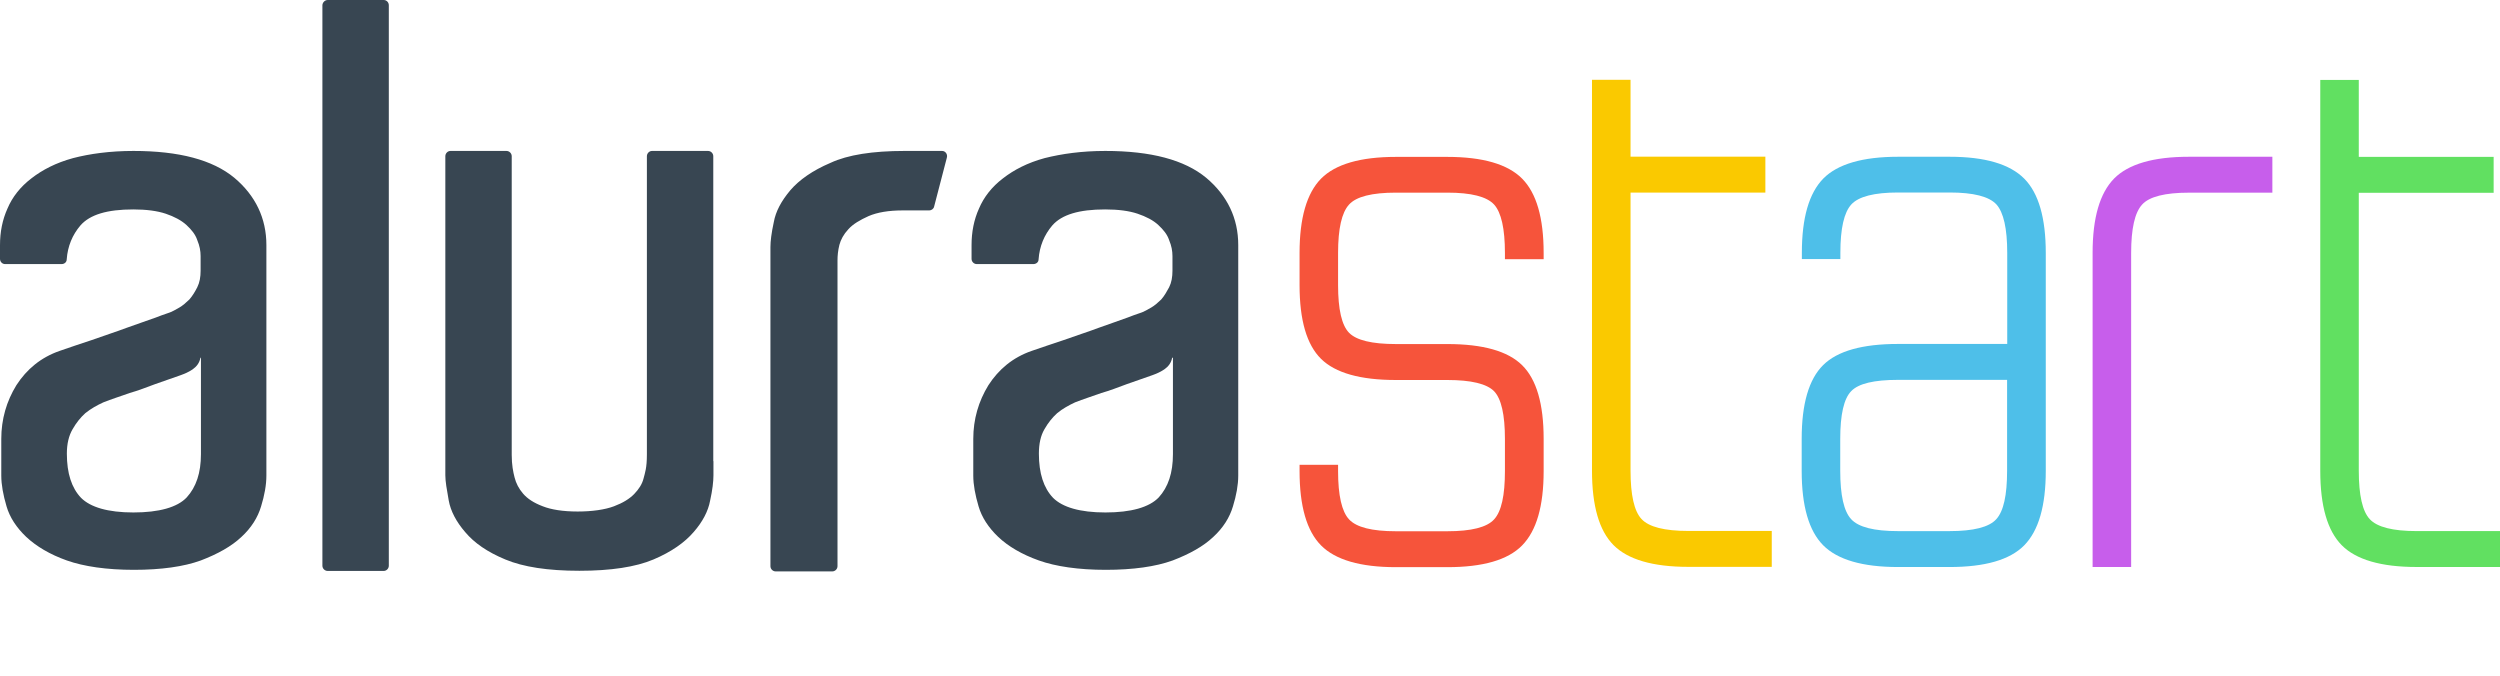 <svg width="74" height="20" viewBox="0 0 74 20" fill="none" xmlns="http://www.w3.org/2000/svg">
<path fill-rule="evenodd" clip-rule="evenodd" d="M34.696 10.588C34.668 10.743 34.583 10.851 34.46 10.936C34.333 11.021 34.224 11.063 34.111 11.105C33.876 11.19 33.621 11.275 33.357 11.369C33.093 11.467 32.839 11.566 32.603 11.632C32.325 11.731 32.061 11.816 31.821 11.91C31.642 11.994 31.458 12.093 31.293 12.229C31.152 12.357 31.029 12.507 30.916 12.704C30.803 12.897 30.751 13.137 30.751 13.429C30.751 14.012 30.893 14.445 31.171 14.736C31.449 15.014 31.967 15.169 32.721 15.169C33.475 15.169 34.017 15.019 34.3 14.722C34.578 14.417 34.719 13.998 34.719 13.443V10.588H34.696ZM32.716 4.468C34.069 4.468 35.063 4.732 35.704 5.263C36.331 5.79 36.652 6.463 36.652 7.253V14.078C36.652 14.355 36.595 14.666 36.496 14.986C36.397 15.32 36.204 15.626 35.912 15.894C35.62 16.171 35.214 16.397 34.71 16.59C34.206 16.773 33.536 16.867 32.731 16.867C31.925 16.867 31.251 16.768 30.751 16.59C30.247 16.411 29.842 16.171 29.549 15.894C29.257 15.616 29.059 15.31 28.965 14.986C28.866 14.652 28.809 14.346 28.809 14.078V12.992C28.809 12.408 28.965 11.877 29.257 11.402C29.564 10.927 29.983 10.579 30.539 10.386C30.817 10.287 31.128 10.188 31.486 10.066C31.835 9.939 32.184 9.831 32.519 9.704C32.853 9.591 33.131 9.483 33.381 9.398C33.631 9.299 33.786 9.257 33.843 9.229C33.899 9.2 33.984 9.158 34.078 9.102C34.177 9.045 34.272 8.96 34.371 8.866C34.47 8.753 34.536 8.631 34.606 8.504C34.677 8.363 34.705 8.198 34.705 8.015V7.582C34.705 7.427 34.677 7.277 34.606 7.107C34.55 6.938 34.437 6.801 34.286 6.66C34.135 6.519 33.923 6.411 33.673 6.326C33.423 6.242 33.103 6.199 32.712 6.199C31.944 6.199 31.43 6.35 31.147 6.674C30.911 6.952 30.77 7.286 30.742 7.676C30.742 7.761 30.671 7.817 30.586 7.817H28.913C28.828 7.817 28.758 7.747 28.758 7.662V7.258C28.758 6.867 28.828 6.505 28.979 6.171C29.121 5.837 29.356 5.531 29.691 5.277C30.011 5.028 30.417 4.817 30.921 4.68C31.43 4.553 32.019 4.468 32.716 4.468ZM5.933 10.588C5.905 10.743 5.82 10.851 5.698 10.936C5.571 11.021 5.462 11.063 5.349 11.105C5.113 11.19 4.859 11.275 4.595 11.369C4.331 11.467 4.077 11.566 3.841 11.632C3.563 11.731 3.294 11.816 3.059 11.91C2.875 11.994 2.696 12.093 2.526 12.229C2.385 12.357 2.262 12.507 2.149 12.704C2.036 12.897 1.979 13.137 1.979 13.429C1.979 14.012 2.121 14.445 2.399 14.736C2.677 15.014 3.195 15.169 3.949 15.169C4.703 15.169 5.25 15.019 5.528 14.722C5.806 14.417 5.948 13.998 5.948 13.443V10.588H5.933ZM3.949 4.468C5.302 4.468 6.296 4.732 6.937 5.263C7.564 5.79 7.885 6.463 7.885 7.253V14.078C7.885 14.355 7.828 14.666 7.729 14.986C7.63 15.32 7.437 15.626 7.145 15.894C6.852 16.171 6.447 16.397 5.943 16.59C5.439 16.773 4.769 16.867 3.963 16.867C3.158 16.867 2.484 16.768 1.979 16.59C1.475 16.411 1.075 16.171 0.778 15.894C0.485 15.616 0.287 15.31 0.193 14.986C0.094 14.652 0.038 14.346 0.038 14.078V12.992C0.038 12.408 0.193 11.877 0.485 11.402C0.792 10.927 1.211 10.579 1.767 10.386C2.045 10.287 2.352 10.188 2.715 10.066C3.063 9.939 3.412 9.831 3.747 9.704C4.081 9.591 4.359 9.483 4.614 9.398C4.864 9.299 5.019 9.257 5.076 9.229C5.132 9.2 5.217 9.158 5.311 9.102C5.41 9.045 5.505 8.96 5.604 8.866C5.703 8.753 5.773 8.631 5.839 8.504C5.91 8.363 5.938 8.198 5.938 8.015V7.582C5.938 7.427 5.91 7.277 5.839 7.107C5.783 6.938 5.67 6.801 5.519 6.66C5.363 6.519 5.156 6.411 4.906 6.326C4.656 6.242 4.331 6.199 3.945 6.199C3.176 6.199 2.663 6.35 2.38 6.674C2.144 6.952 2.003 7.286 1.975 7.676C1.975 7.761 1.904 7.817 1.824 7.817H0.151C0.066 7.817 0 7.747 0 7.662V7.258C0 6.867 0.071 6.505 0.222 6.171C0.363 5.837 0.599 5.531 0.933 5.277C1.254 5.028 1.659 4.817 2.163 4.68C2.653 4.553 3.252 4.468 3.949 4.468ZM26.769 4.468H27.886C27.985 4.468 28.055 4.567 28.027 4.666L27.65 6.115C27.636 6.185 27.565 6.228 27.509 6.228H26.726C26.307 6.228 25.972 6.284 25.709 6.397C25.459 6.51 25.247 6.632 25.11 6.787C24.969 6.938 24.888 7.093 24.846 7.248C24.804 7.418 24.79 7.568 24.79 7.709V16.759C24.79 16.844 24.719 16.914 24.634 16.914H22.961C22.876 16.914 22.805 16.844 22.805 16.759V7.314C22.805 7.145 22.834 6.896 22.904 6.576C22.961 6.256 23.126 5.95 23.395 5.63C23.658 5.325 24.05 5.047 24.582 4.821C25.096 4.581 25.836 4.468 26.769 4.468ZM21.118 13.65V14.069C21.118 14.247 21.09 14.501 21.019 14.821C20.963 15.127 20.798 15.447 20.529 15.752C20.265 16.058 19.874 16.336 19.341 16.561C18.814 16.783 18.083 16.895 17.15 16.895C16.217 16.895 15.491 16.783 14.959 16.561C14.426 16.34 14.04 16.072 13.771 15.752C13.507 15.447 13.337 15.127 13.281 14.807C13.224 14.487 13.182 14.247 13.182 14.069V4.624C13.182 4.539 13.252 4.468 13.333 4.468H14.992C15.076 4.468 15.147 4.539 15.147 4.624V13.466C15.147 13.758 15.189 13.97 15.232 14.134C15.274 14.304 15.359 14.468 15.482 14.61C15.609 14.76 15.802 14.887 16.066 14.986C16.316 15.085 16.665 15.141 17.098 15.141C17.532 15.141 17.909 15.085 18.173 14.986C18.437 14.887 18.634 14.765 18.771 14.624C18.908 14.482 19.007 14.332 19.049 14.163C19.092 13.993 19.148 13.857 19.148 13.452V4.624C19.148 4.539 19.219 4.468 19.299 4.468H20.958C21.043 4.468 21.113 4.539 21.113 4.624V13.65H21.118ZM9.699 0H11.358C11.443 0 11.509 0.071 11.509 0.155V16.745C11.509 16.83 11.438 16.9 11.358 16.9H9.699C9.614 16.9 9.543 16.83 9.543 16.745V0.151C9.548 0.071 9.619 0 9.699 0Z" fill="#384652"/>
<path fill-rule="evenodd" clip-rule="evenodd" d="M44.546 7.673V7.489C44.546 6.77 44.438 6.29 44.226 6.055C44.009 5.819 43.547 5.702 42.84 5.702H41.318C40.611 5.702 40.145 5.819 39.932 6.055C39.716 6.29 39.607 6.765 39.607 7.489V8.439C39.607 9.159 39.716 9.629 39.932 9.85C40.149 10.072 40.611 10.184 41.318 10.184H42.84C43.891 10.184 44.631 10.391 45.055 10.81C45.48 11.229 45.692 11.953 45.692 12.992V13.943C45.692 14.982 45.48 15.711 45.055 16.144C44.631 16.577 43.891 16.788 42.84 16.788H41.318C40.267 16.788 39.527 16.572 39.103 16.144C38.679 15.716 38.467 14.982 38.467 13.943V13.759H39.607V13.943C39.607 14.662 39.716 15.142 39.932 15.373C40.149 15.608 40.611 15.725 41.318 15.725H42.84C43.552 15.725 44.014 15.608 44.226 15.373C44.443 15.137 44.546 14.662 44.546 13.943V12.992C44.546 12.273 44.438 11.803 44.226 11.581C44.009 11.36 43.547 11.248 42.84 11.248H41.318C40.267 11.248 39.527 11.04 39.103 10.622C38.679 10.203 38.467 9.479 38.467 8.439V7.489C38.467 6.454 38.679 5.721 39.103 5.288C39.527 4.86 40.267 4.644 41.318 4.644H42.84C43.891 4.644 44.631 4.86 45.055 5.288C45.48 5.716 45.692 6.45 45.692 7.489V7.673H44.546Z" fill="#F6543B"/>
<path fill-rule="evenodd" clip-rule="evenodd" d="M52.444 15.716V16.779H49.974C48.923 16.779 48.183 16.562 47.759 16.134C47.335 15.706 47.123 14.972 47.123 13.933V2.362H48.264V4.638H52.255V5.701H48.264V13.933C48.264 14.652 48.372 15.132 48.589 15.363C48.806 15.598 49.267 15.716 49.974 15.716H52.444Z" fill="#FAC900"/>
<path fill-rule="evenodd" clip-rule="evenodd" d="M59.414 11.244H56.181C55.474 11.244 55.012 11.352 54.796 11.578C54.579 11.799 54.471 12.269 54.471 12.989V13.939C54.471 14.658 54.579 15.138 54.796 15.369C55.012 15.604 55.474 15.721 56.181 15.721H57.703C58.415 15.721 58.877 15.604 59.089 15.369C59.306 15.133 59.41 14.658 59.41 13.939V11.244H59.414ZM59.919 5.289C60.343 5.717 60.555 6.451 60.555 7.49V13.939C60.555 14.973 60.343 15.707 59.919 16.14C59.494 16.573 58.754 16.784 57.703 16.784H56.181C55.13 16.784 54.39 16.568 53.966 16.14C53.542 15.712 53.33 14.978 53.33 13.939V12.989C53.33 11.954 53.542 11.225 53.966 10.806C54.39 10.387 55.13 10.181 56.181 10.181H59.414V7.485C59.414 6.766 59.306 6.286 59.094 6.051C58.877 5.816 58.415 5.698 57.708 5.698H56.186C55.479 5.698 55.017 5.816 54.8 6.051C54.584 6.286 54.475 6.761 54.475 7.485V7.669H53.335V7.485C53.335 6.446 53.547 5.717 53.971 5.284C54.395 4.856 55.135 4.64 56.186 4.64H57.708C58.754 4.64 59.49 4.856 59.919 5.289Z" fill="#4EBFE9"/>
<path fill-rule="evenodd" clip-rule="evenodd" d="M67.262 5.703H64.793C64.086 5.703 63.619 5.82 63.407 6.055C63.19 6.291 63.082 6.766 63.082 7.49V16.784H61.941V7.485C61.941 6.446 62.154 5.717 62.578 5.284C63.002 4.856 63.742 4.64 64.793 4.64H67.262V5.703Z" fill="#C75EEB"/>
<path fill-rule="evenodd" clip-rule="evenodd" d="M74.001 15.72V16.783H71.531C70.48 16.783 69.74 16.567 69.316 16.139C68.892 15.71 68.68 14.977 68.68 13.937V2.366H69.82V4.643H73.812V5.706H69.82V13.937C69.82 14.657 69.929 15.137 70.145 15.367C70.362 15.602 70.824 15.72 71.531 15.72H74.001Z" fill="#61E061"/>
</svg>
